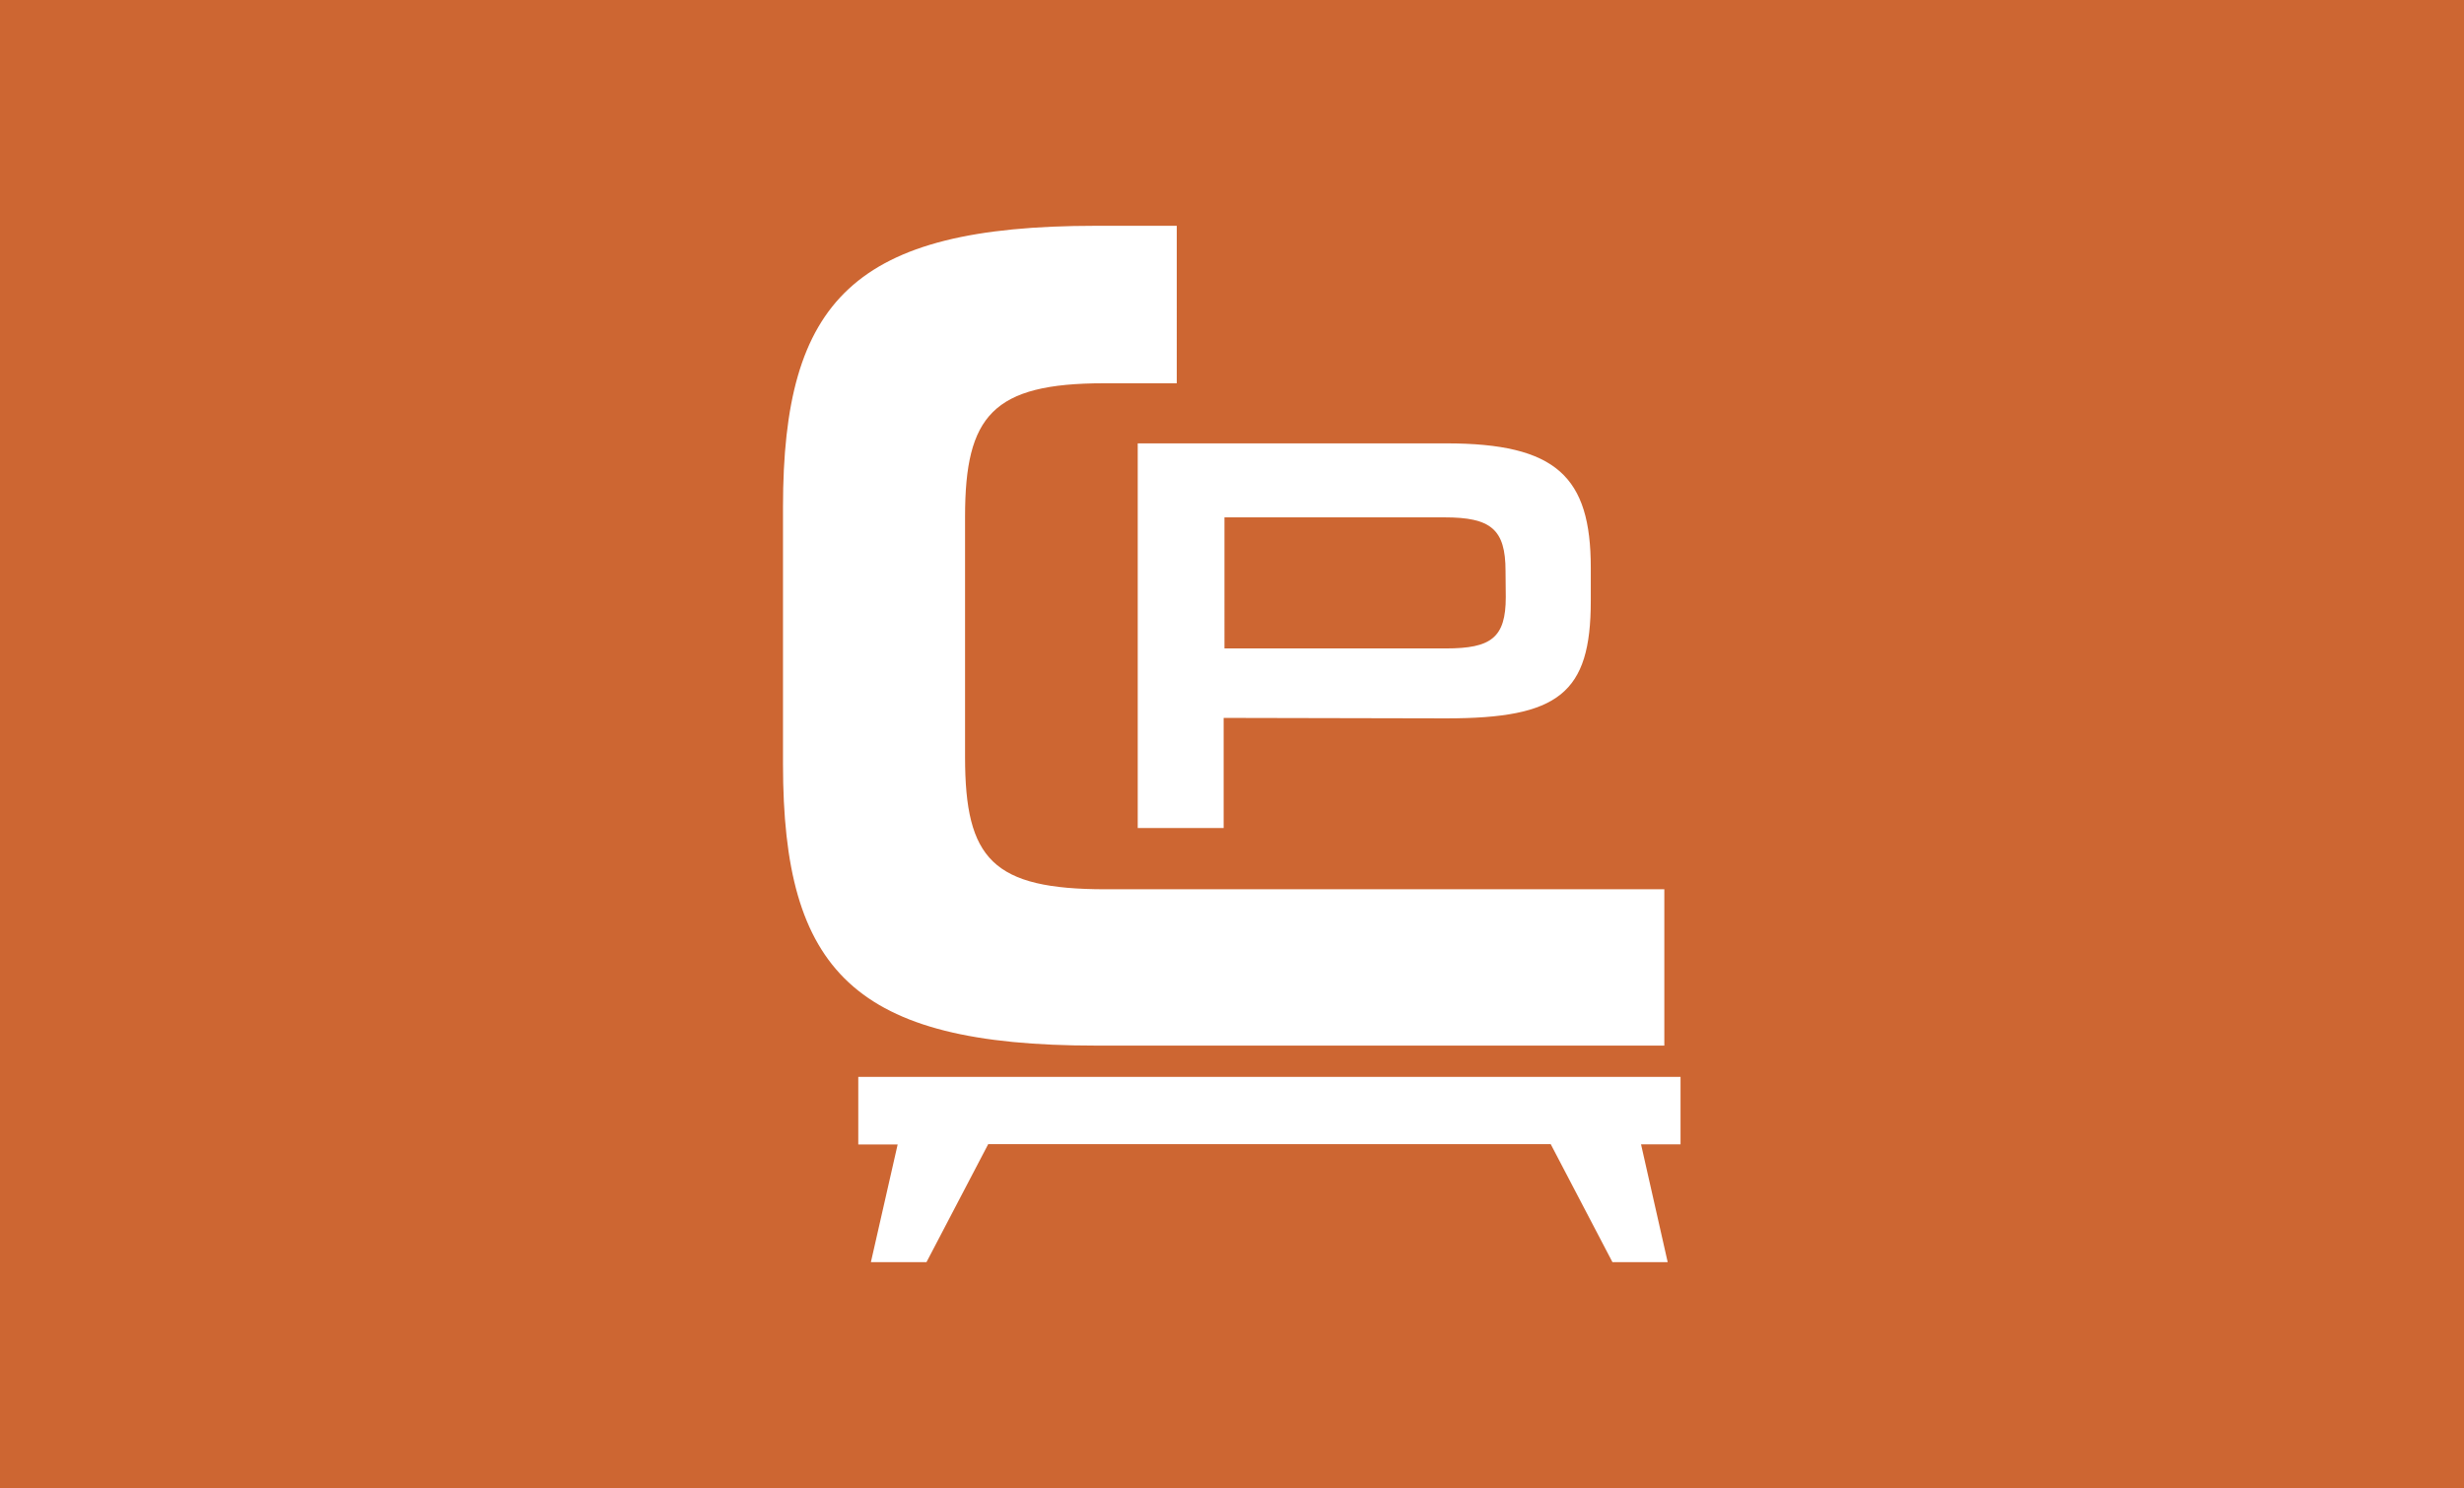 <svg id="Layer_1" data-name="Layer 1" xmlns="http://www.w3.org/2000/svg" viewBox="0 0 212.76 128.52"><defs><style>.cls-1{fill:#cd6632;}.cls-2,.cls-3{fill:#fff;}.cls-2{fill-rule:evenodd;}</style></defs><rect class="cls-1" x="-3.24" width="220.32" height="131.76"/><path class="cls-2" d="M75.2,109H80l5.33-10.19H133.9L139.23,109H144L141.7,98.83h3.41V93h-71v5.84h3.4Z"/><path class="cls-3" d="M95.48,76.8c-9.76,0-12.15-2.59-12.15-11.42V44.62c0-8.72,2.39-11.52,12-11.52h6.28V19.5h-7c-20.87,0-27,6.43-27,24.29V66c0,17.86,6.13,24.3,27,24.3h49.1V76.8Z"/><path class="cls-3" d="M105.66,62v9.51H98.24V38.29h26.63c9.52,0,12.49,2.88,12.49,10.73V51.9c0,8-2.78,10.14-12.49,10.14ZM130,49.31c0-3.61-1.27-4.63-5.27-4.63h-19V56h19.12c3.9,0,5.17-.92,5.17-4.43Z"/></svg>